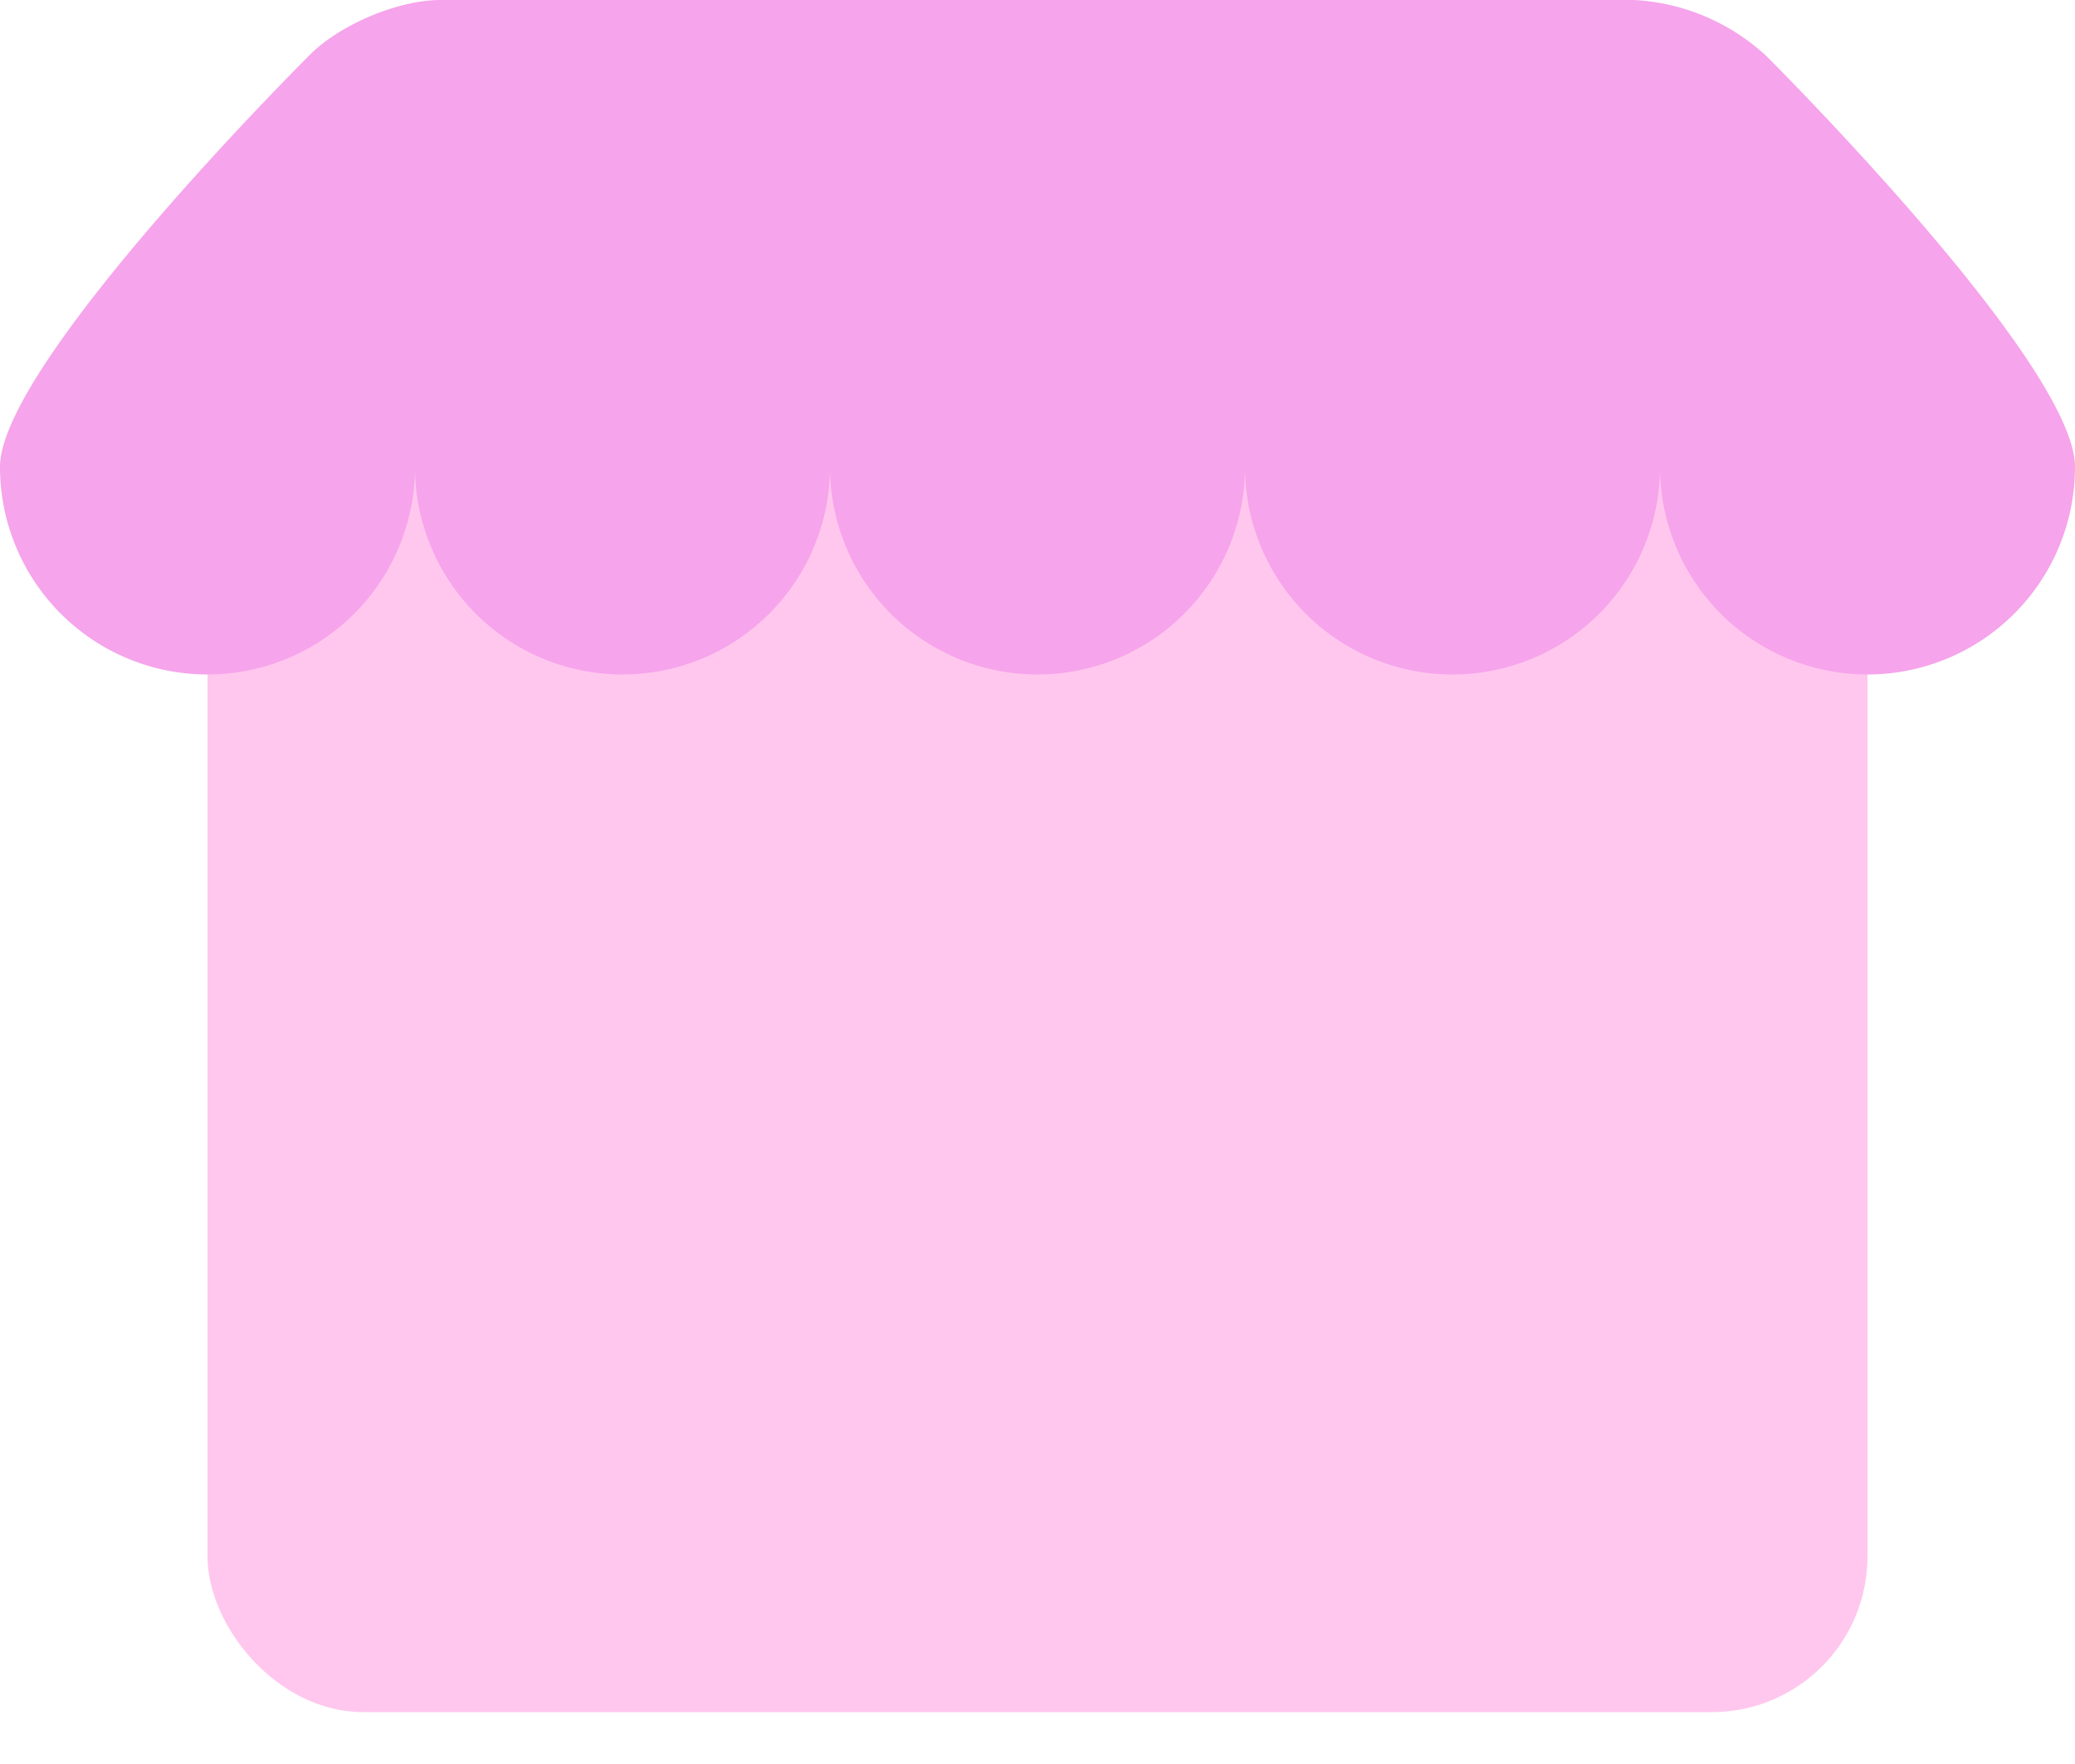 <svg width="40" height="34" xmlns="http://www.w3.org/2000/svg"><rect width="32" height="26" x="4" y="7" fill="#FFC7EE" rx="3"/><path fill="#F6A4EB" d="M34.05 1.08A4.07 4.07 0 0 0 31.5 0H8.49c-.82 0-1.96.48-2.54 1.08C5.95 1.08 0 7 0 9a4 4 0 1 0 8 0 4 4 0 1 0 8 0 4 4 0 1 0 8 0 4 4 0 1 0 8 0 4 4 0 1 0 8 0c0-2-5.95-7.92-5.95-7.92z"/></svg>
